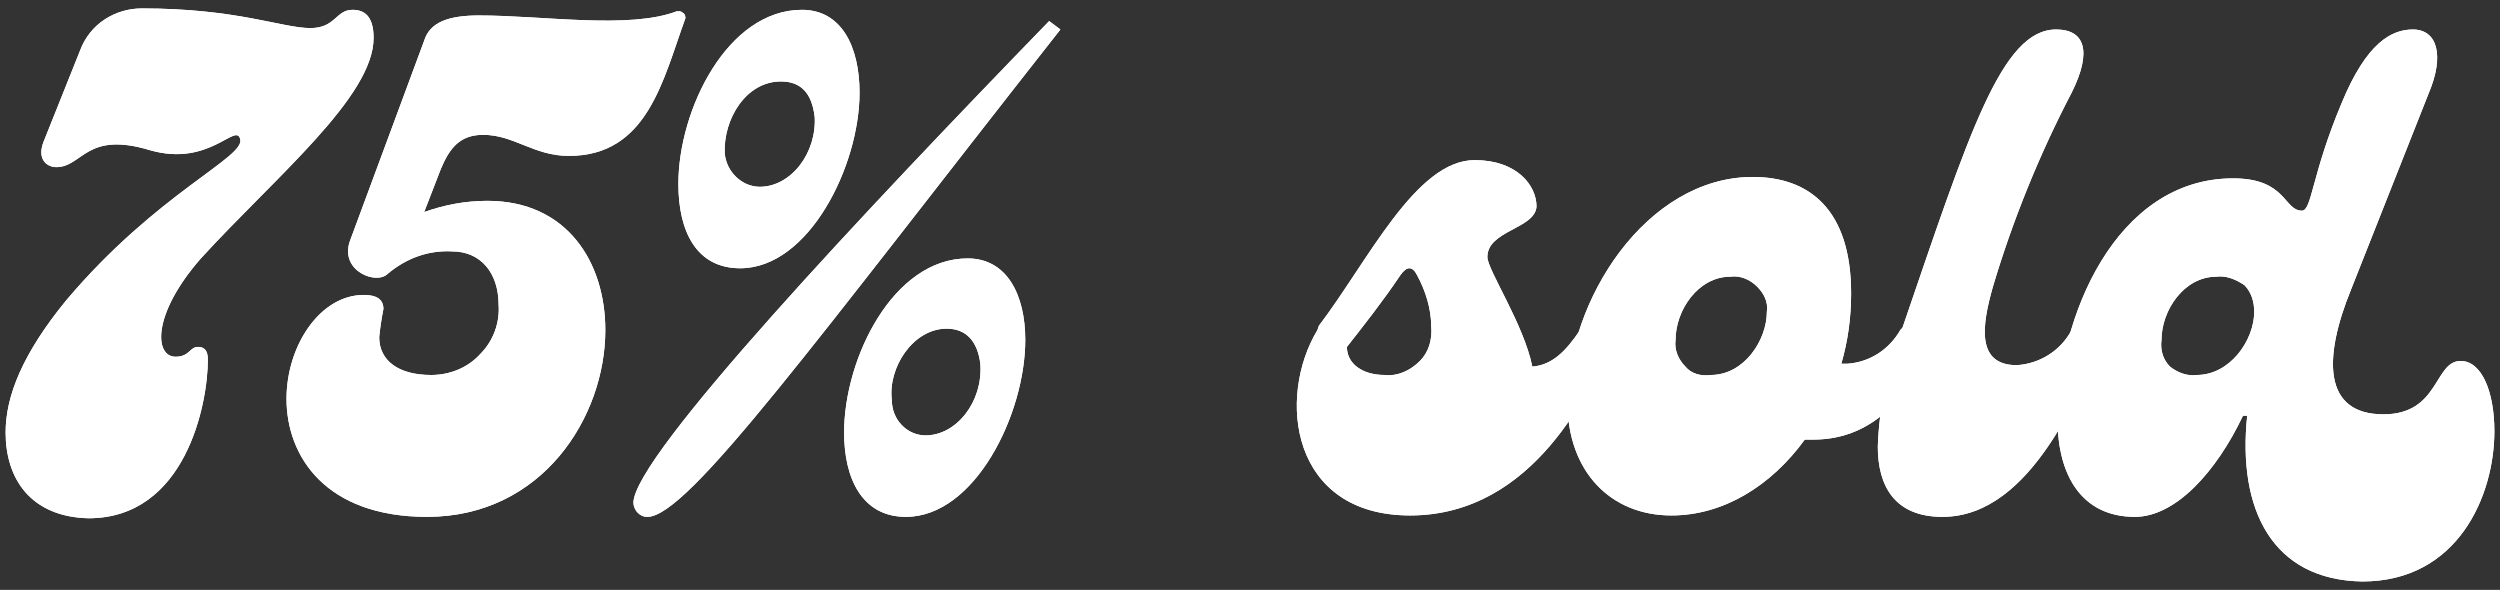 <svg version="1.2" xmlns="http://www.w3.org/2000/svg" viewBox="0 0 178 42" width="178" height="42">
	<rect x="0" y="0" width="178" height="42" fill="#333333" stroke="none"/>
	<title>New Project</title>
	<style>
		.s0 { fill: #ffffff } 
	</style>
	<g id="Asset 24">
		<g id="Group 157">
			<path id="Path 404" class="s0" d="m0.4 30.8c0-2.6 1.2-5.6 4.3-9.4c6.5-7.7 12.8-10.2 12.4-11.5c-0.3-1.2-2.2 2-6.4 0.8c-4.6-1.4-4.8 1.2-6.7 1.2c-0.6 0-1.4-0.5-0.9-1.8l2.6-6.5c0.7-1.9 2.5-3 4.4-3c6.8 0 10 1.4 12 1.4c1.8 0 1.8-1.3 3-1.3c0.8 0 1.5 0.4 1.5 2c0 4.2-7 9.9-12.3 15.7c-3.5 4-3.3 7-1.8 7c1 0 1-0.7 1.6-0.7c0.4 0 0.7 0.2 0.7 0.9c0 3.2-1.6 11.3-8.5 11.3c-4.1-0.1-5.9-2.8-5.9-6.1z" />
			<path id="Path 405" class="s0" d="m48.8 1.3c-1.6 4.4-2.7 9.8-8.3 9.8c-2.5 0-3.9-1.5-6.1-1.5c-1.7 0-2.4 1-3 2.4l-1.2 3.1c1.4-0.5 2.9-0.8 4.5-0.8c5.7 0 8.4 4.4 8.4 9.2c0 6.2-4.5 13.3-12.7 13.3c-7.2 0-10-4.3-10-8.4c0-3.8 2.4-7.4 5.5-7.4c0.9 0 1.4 0.3 1.4 1q-0.2 1-0.3 2c0 1.7 1.4 2.7 3.7 2.7c1.3 0 2.6-0.5 3.5-1.5c0.9-0.9 1.4-2.2 1.3-3.5c0-2.3-1.3-3.8-3.3-3.8c-1.7-0.1-3.3 0.5-4.6 1.6c-0.8 0.8-3.4-0.2-2.7-2.3l5.3-14.3c0.4-1.3 1.7-1.8 3.9-1.8c4.6 0 10.7 1 14.1-0.3c0.2 0 0.3 0 0.4 0.1c0.2 0.1 0.2 0.3 0.2 0.4z" />
			<path id="Path 406" fill-rule="evenodd" class="s0" d="m45.1 35.8c0-3.3 16.5-20.8 29.6-34.3l0.8 0.6c-17.3 22-26.5 34.7-29.4 34.7c-0.3 0-0.5-0.1-0.7-0.3c-0.2-0.2-0.3-0.5-0.3-0.7zm3.2-22.7q0 0 0 0q0 0.1 0 0.1zm8.8-12.4c2.8 0 4.1 2.6 4.1 5.9c0 5.2-3.6 12.5-8.5 12.5c-3.1 0-4.4-2.6-4.4-6c0-5.3 3.5-12.4 8.8-12.4zm0.9 7.6c-0.2-1.7-1-2.5-2.4-2.5c-2.5 0-4.1 2.7-4 5.1c0.1 1.3 1.2 2.4 2.5 2.4c2.2 0 4.1-2.4 3.9-5.1zm2.1 22.5c0-5.3 3.5-12.4 8.8-12.4c2.8 0 4.1 2.6 4.1 5.8c0 5.3-3.6 12.6-8.5 12.6c-3.1 0-4.4-2.7-4.4-6zm9.7-4.9c-0.2-1.6-1-2.5-2.4-2.5c-2.4 0-4.2 2.8-3.9 5.1c0 1.4 1.1 2.5 2.4 2.5c2.2 0 4.1-2.4 3.9-5.1z" />
			<path id="Path 407" fill-rule="evenodd" class="s0" d="m114.6 24.7c-1.3 2.8-5.3 12-14.2 12c-8.5 0-9.5-8.4-6.6-13.2l0.1-0.3c3.5-4.6 6.9-11.8 11.1-11.8c3 0 4.4 1.8 4.4 3.3c-0.1 1.6-3.5 1.7-3.5 3.6c0 0.9 2.6 4.8 3.2 7.8c1.4-0.1 2.4-1.1 3.4-2.6c0.7-1.1 2.5 0.3 2.1 1.2zm-12.7-1.5c0-1.2-0.4-2.5-1-3.6q-0.5-1-1.2 0c-1.2 1.8-2.7 3.7-3.8 5.1c0 1.2 1.1 2 2.7 2c0.9 0.1 1.8-0.3 2.5-1c0.6-0.6 0.9-1.5 0.8-2.5z" />
			<path id="Path 408" fill-rule="evenodd" class="s0" d="m137.5 24.7c-1.4 3-3.8 6.6-8.4 6.6h-0.6c-2.4 3.3-5.8 5.4-9.5 5.4c-4.3 0-7.4-3.1-7.4-8.1c0-7.2 5.6-16 13.2-16c4 0 7 2.3 7 8.3q0 2.6-0.7 5h0.4c1.6-0.1 3-1 3.8-2.4c0.6-0.8 2.7 0.1 2.2 1.2zm-11.7-2.5c0.1-0.7-0.2-1.3-0.7-1.8c-0.5-0.5-1.2-0.8-1.9-0.7c-2.3 0-3.9 2.4-3.9 4.5c-0.1 0.7 0.2 1.4 0.7 1.9c0.4 0.5 1.1 0.7 1.8 0.6c2.4 0 4-2.5 4-4.5z" />
			<path id="Path 409" class="s0" d="m133.7 31.8c0.1-2.9 0.7-5.6 1.7-8.3c4.8-14 7.1-21.4 11-21.4c2 0 2.6 1.5 1.1 4.5c-2.3 4.4-4.2 9.1-5.6 13.8c-0.8 2.8-1.2 5.6 1.7 5.6c1.6-0.1 3.1-1 3.9-2.5c0.8-1.1 2.7 0.3 2.2 1.2c-1.6 2.7-4.9 12.1-11.4 12.1c-3.4 0-4.6-2.2-4.6-5z" />
			<path id="Path 410" fill-rule="evenodd" class="s0" d="m160 29.6h-0.3c-1.9 4-4.8 7.2-7.7 7.2c-3.8 0-5.5-3-5.5-6.9c0-7.2 4.1-17.2 12.5-17.2c3.8 0 3.6 2.3 4.9 2.3c0.7 0 0.7-2.6 2.8-7.6c1.8-4.4 3.6-5.3 5.1-5.3c1.7 0 2.3 1.8 1.1 4.6l-5.5 13.9c-2 4.9-2 8.9 2.3 8.9c4 0 3.6-3.8 5.5-3.8c1.5 0 2.4 2.2 2.4 5c0 4.6-2.6 10.7-9.4 10.7c-6.4-0.1-8.9-5.1-8.2-11.8zm0.5-7.4c0-0.7-0.2-1.4-0.7-1.9c-0.6-0.4-1.3-0.7-2-0.6c-2.3 0-3.9 2.4-3.9 4.5c-0.1 0.7 0.1 1.4 0.6 1.9c0.5 0.4 1.2 0.7 1.9 0.6c2.4 0 4.1-2.5 4.1-4.5z" />
		</g>
		<g id="Group 158">
			<path id="Path 411" class="s0" d="m0.4 30.8c0-2.6 1.2-5.6 4.3-9.4c6.5-7.7 12.8-10.2 12.4-11.5c-0.3-1.2-2.2 2-6.4 0.8c-4.6-1.4-4.8 1.2-6.7 1.2c-0.6 0-1.4-0.5-0.9-1.8l2.6-6.5c0.7-1.9 2.5-3 4.4-3c6.8 0 10 1.4 12 1.4c1.8 0 1.8-1.3 3-1.3c0.8 0 1.5 0.4 1.5 2c0 4.2-7 9.9-12.3 15.7c-3.5 4-3.3 7-1.8 7c1 0 1-0.7 1.6-0.7c0.4 0 0.7 0.2 0.7 0.9c0 3.2-1.6 11.3-8.5 11.3c-4.1-0.1-5.9-2.8-5.9-6.1z" />
			<path id="Path 412" class="s0" d="m48.8 1.3c-1.6 4.4-2.7 9.8-8.3 9.8c-2.5 0-3.9-1.5-6.1-1.5c-1.7 0-2.4 1-3 2.4l-1.2 3.1c1.4-0.5 2.9-0.8 4.5-0.8c5.7 0 8.4 4.4 8.4 9.2c0 6.2-4.5 13.3-12.7 13.3c-7.2 0-10-4.3-10-8.4c0-3.8 2.4-7.4 5.5-7.4c0.9 0 1.4 0.3 1.4 1q-0.2 1-0.3 2c0 1.7 1.4 2.7 3.7 2.7c1.3 0 2.6-0.5 3.5-1.5c0.9-0.9 1.4-2.2 1.3-3.5c0-2.3-1.3-3.8-3.3-3.8c-1.7-0.1-3.3 0.5-4.6 1.6c-0.8 0.8-3.4-0.2-2.7-2.3l5.3-14.3c0.4-1.3 1.7-1.8 3.9-1.8c4.6 0 10.7 1 14.1-0.3c0.2 0 0.3 0 0.4 0.1c0.2 0.1 0.2 0.3 0.2 0.4z" />
			<path id="Path 413" fill-rule="evenodd" class="s0" d="m45.1 35.8c0-3.3 16.5-20.8 29.6-34.3l0.8 0.6c-17.3 22-26.5 34.7-29.4 34.7c-0.3 0-0.5-0.1-0.7-0.3c-0.2-0.2-0.3-0.5-0.3-0.7zm3.2-22.7q0 0 0 0q0 0.1 0 0.1zm8.8-12.4c2.8 0 4.1 2.6 4.1 5.9c0 5.2-3.6 12.5-8.5 12.5c-3.1 0-4.4-2.6-4.4-6c0-5.3 3.5-12.4 8.8-12.4zm0.9 7.6c-0.2-1.7-1-2.5-2.4-2.5c-2.5 0-4.1 2.7-4 5.1c0.1 1.3 1.2 2.4 2.5 2.4c2.2 0 4.1-2.4 3.9-5.1zm2.1 22.5c0-5.3 3.5-12.4 8.8-12.4c2.8 0 4.1 2.6 4.1 5.8c0 5.3-3.6 12.6-8.5 12.6c-3.1 0-4.4-2.7-4.4-6zm9.7-4.9c-0.2-1.6-1-2.5-2.4-2.5c-2.4 0-4.2 2.8-3.9 5.1c0 1.4 1.1 2.5 2.4 2.5c2.2 0 4.1-2.4 3.9-5.1z" />
			<path id="Path 414" fill-rule="evenodd" class="s0" d="m114.6 24.7c-1.3 2.8-5.3 12-14.2 12c-8.5 0-9.5-8.4-6.6-13.2l0.1-0.3c3.5-4.6 6.9-11.8 11.1-11.8c3 0 4.4 1.8 4.4 3.3c-0.1 1.6-3.5 1.7-3.5 3.6c0 0.9 2.6 4.8 3.2 7.8c1.4-0.1 2.4-1.1 3.4-2.6c0.7-1.1 2.5 0.3 2.1 1.2zm-12.7-1.5c0-1.2-0.4-2.5-1-3.6q-0.5-1-1.2 0c-1.2 1.8-2.7 3.7-3.8 5.1c0 1.2 1.1 2 2.7 2c0.9 0.1 1.8-0.3 2.5-1c0.6-0.6 0.9-1.5 0.8-2.5z" />
			<path id="Path 415" fill-rule="evenodd" class="s0" d="m137.5 24.7c-1.4 3-3.8 6.6-8.4 6.6h-0.6c-2.4 3.3-5.8 5.4-9.5 5.4c-4.3 0-7.4-3.1-7.4-8.1c0-7.2 5.6-16 13.2-16c4 0 7 2.3 7 8.3q0 2.6-0.7 5h0.4c1.6-0.1 3-1 3.8-2.4c0.6-0.8 2.7 0.1 2.2 1.2zm-11.7-2.5c0.1-0.7-0.2-1.3-0.7-1.8c-0.5-0.5-1.2-0.8-1.9-0.7c-2.3 0-3.9 2.4-3.9 4.5c-0.1 0.7 0.2 1.4 0.7 1.9c0.4 0.5 1.1 0.7 1.8 0.6c2.4 0 4-2.5 4-4.5z" />
			<path id="Path 416" class="s0" d="m133.7 31.8c0.1-2.9 0.7-5.6 1.7-8.3c4.8-14 7.1-21.4 11-21.4c2 0 2.6 1.5 1.1 4.5c-2.3 4.4-4.2 9.1-5.6 13.8c-0.8 2.8-1.2 5.6 1.7 5.6c1.6-0.1 3.1-1 3.9-2.5c0.8-1.1 2.7 0.3 2.2 1.2c-1.6 2.7-4.9 12.1-11.4 12.1c-3.4 0-4.6-2.2-4.6-5z" />
			<path id="Path 417" fill-rule="evenodd" class="s0" d="m160 29.6h-0.3c-1.9 4-4.8 7.2-7.7 7.2c-3.8 0-5.5-3-5.5-6.9c0-7.2 4.1-17.2 12.5-17.2c3.8 0 3.6 2.3 4.9 2.3c0.7 0 0.7-2.6 2.8-7.6c1.8-4.4 3.6-5.3 5.1-5.3c1.7 0 2.3 1.8 1.1 4.6l-5.5 13.9c-2 4.9-2 8.9 2.3 8.9c4 0 3.6-3.8 5.5-3.8c1.5 0 2.4 2.2 2.4 5c0 4.6-2.6 10.7-9.4 10.7c-6.4-0.1-8.9-5.1-8.2-11.8zm0.5-7.4c0-0.7-0.2-1.4-0.7-1.9c-0.6-0.4-1.3-0.7-2-0.6c-2.3 0-3.9 2.4-3.9 4.5c-0.1 0.7 0.1 1.4 0.6 1.9c0.5 0.4 1.2 0.7 1.9 0.6c2.4 0 4.1-2.5 4.1-4.5z" />
		</g>
	</g>
</svg>